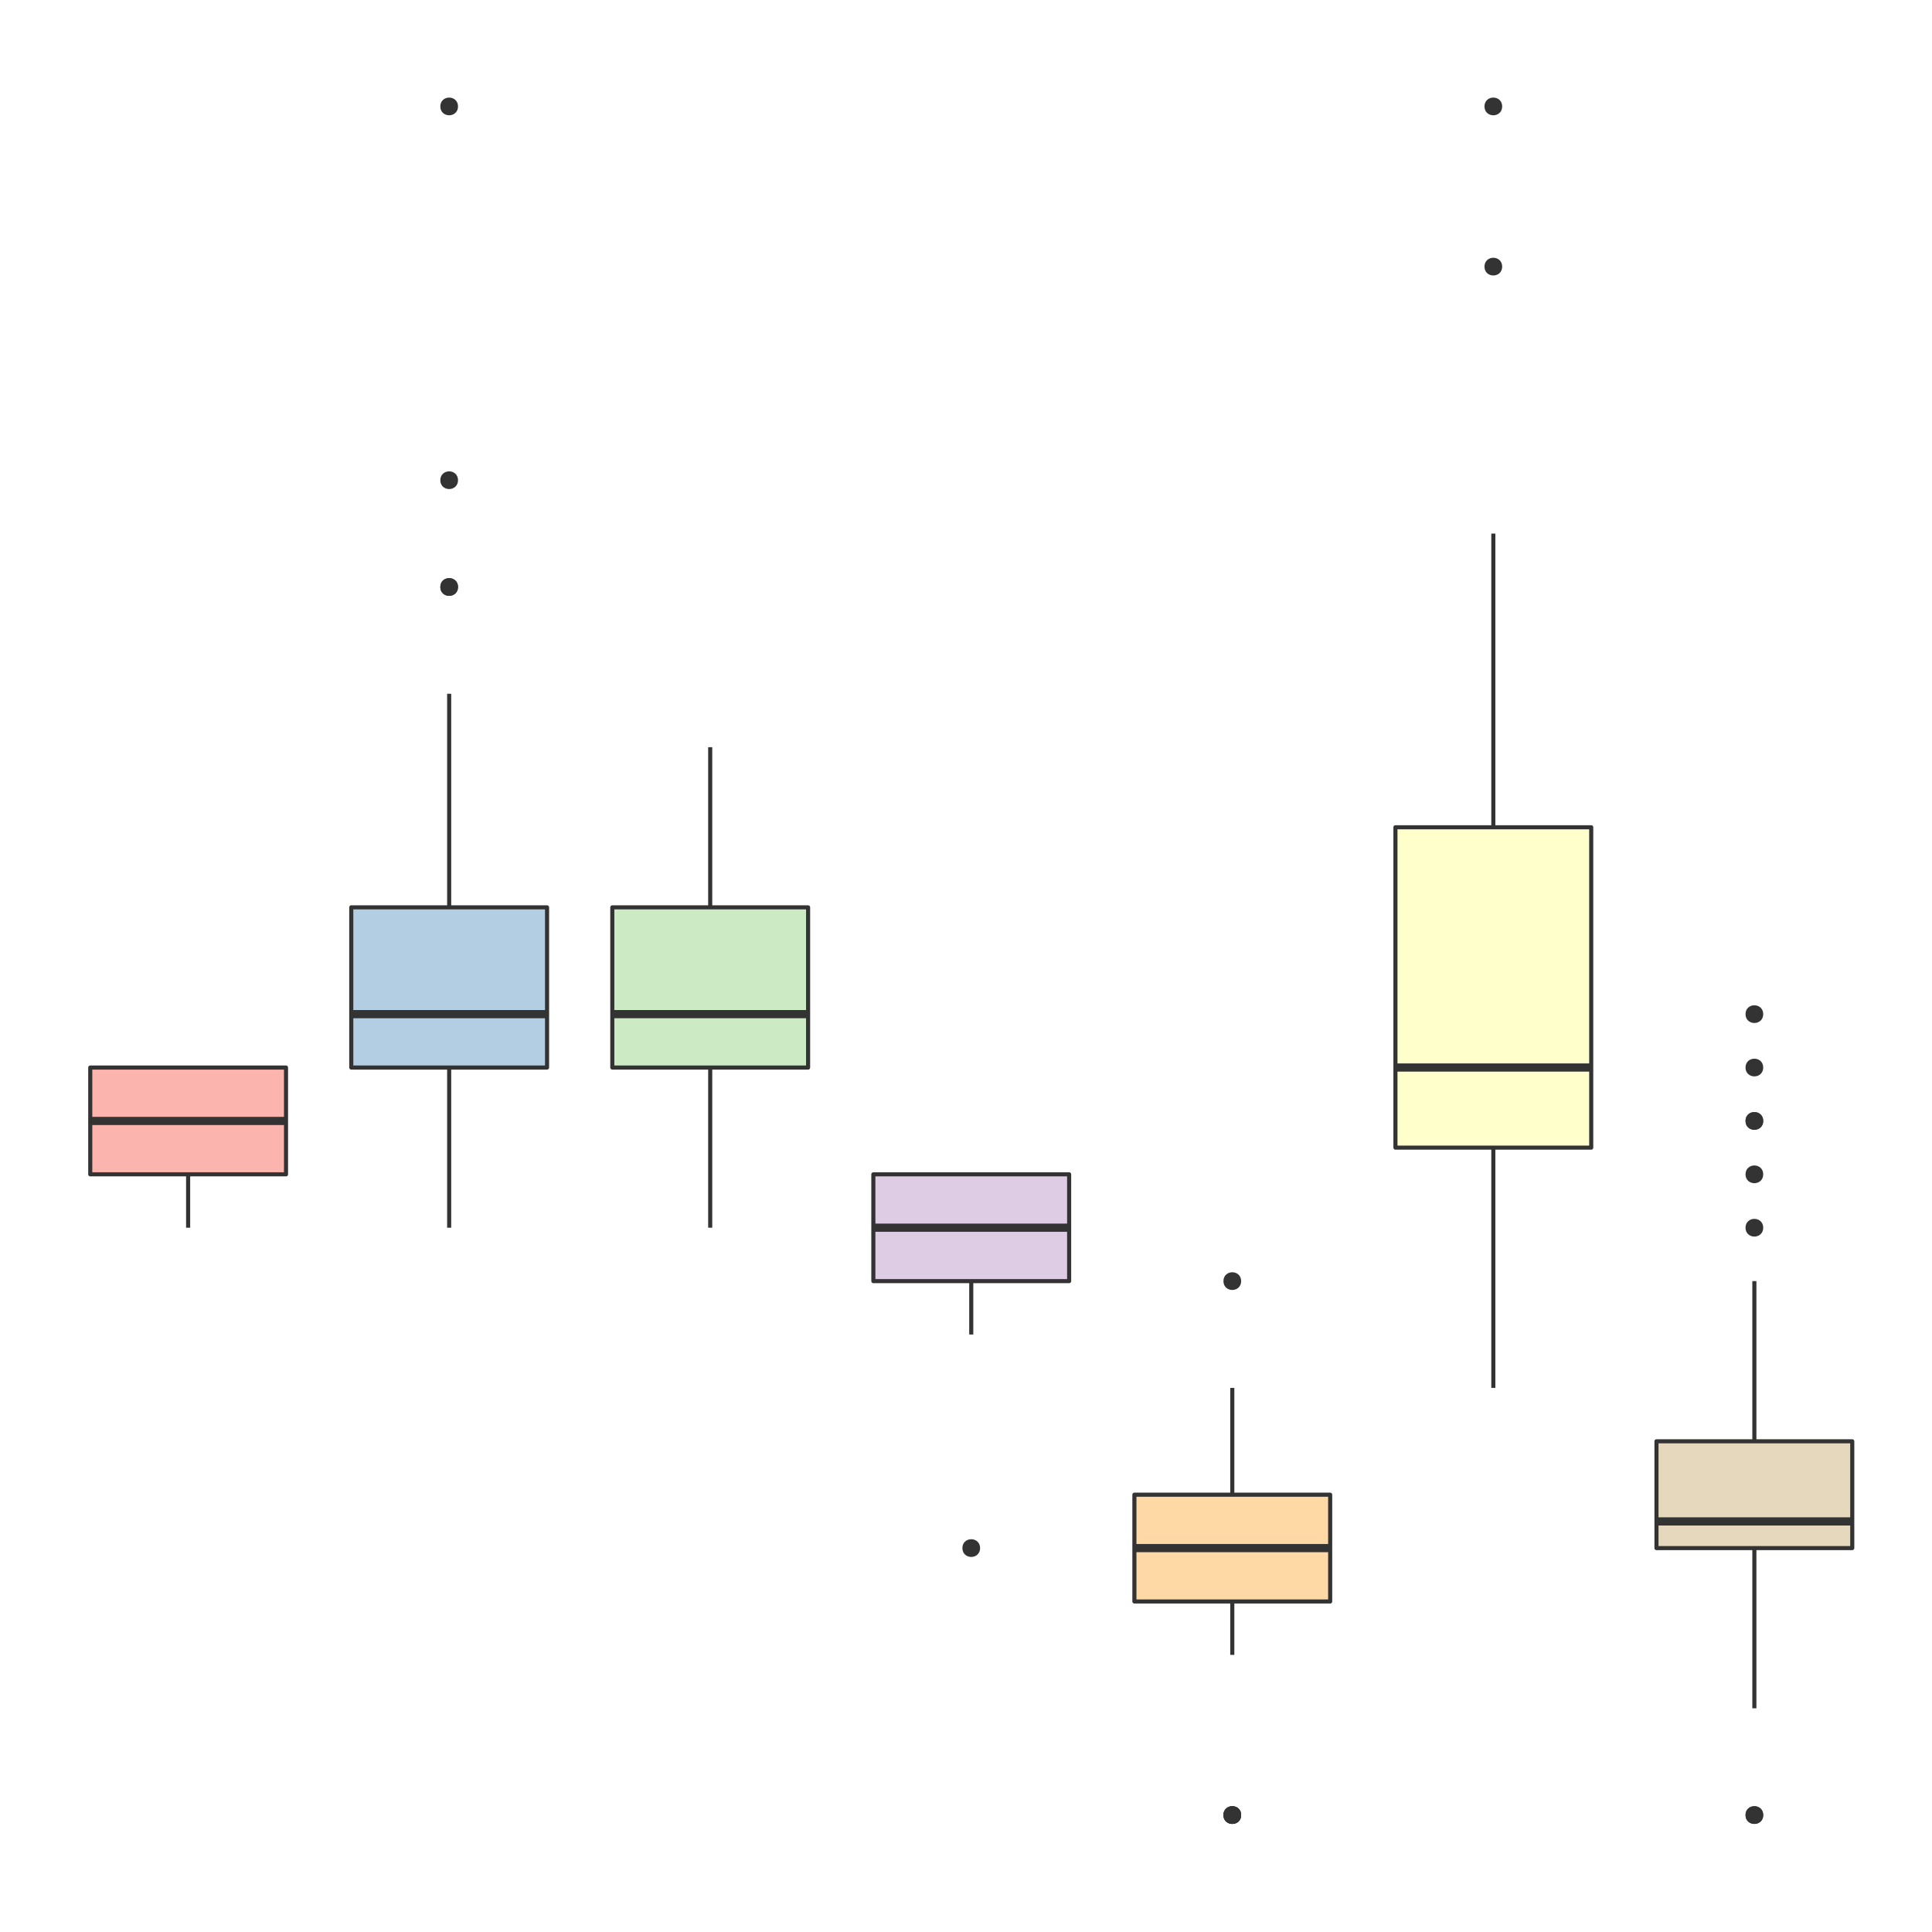 <?xml version="1.0" encoding="UTF-8"?>
<svg xmlns="http://www.w3.org/2000/svg" xmlns:xlink="http://www.w3.org/1999/xlink" width="504pt" height="504pt" viewBox="0 0 504 504" version="1.1">
<defs>
<clipPath id="clip1">
  <path d="M 8.219 5.48 L 499 5.48 L 499 496 L 8.219 496 Z "/>
</clipPath>
</defs>
<g id="surface175">
<rect x="0" y="0" width="504" height="504" style="fill:rgb(100%,100%,100%);fill-opacity:1;stroke:none;"/>
<rect x="0" y="0" width="504" height="504" style="fill:rgb(100%,100%,100%);fill-opacity:1;stroke:none;"/>
<path style="fill:none;stroke-width:1.067;stroke-linecap:round;stroke-linejoin:round;stroke:rgb(100%,100%,100%);stroke-opacity:1;stroke-miterlimit:10;" d="M 0 504 L 504 504 L 504 0 L 0 0 Z "/>
<g clip-path="url(#clip1)" clip-rule="nonzero">
<path style=" stroke:none;fill-rule:nonzero;fill:rgb(100%,100%,100%);fill-opacity:1;" d="M 8.219 495.781 L 498.52 495.781 L 498.52 5.48 L 8.219 5.48 Z "/>
</g>
<path style="fill:none;stroke-width:1.067;stroke-linecap:butt;stroke-linejoin:round;stroke:rgb(20%,20%,20%);stroke-opacity:1;stroke-miterlimit:10;" d="M 49.078 278.488 L 49.078 278.488 "/>
<path style="fill:none;stroke-width:1.067;stroke-linecap:butt;stroke-linejoin:round;stroke:rgb(20%,20%,20%);stroke-opacity:1;stroke-miterlimit:10;" d="M 49.078 306.348 L 49.078 320.273 "/>
<path style="fill-rule:nonzero;fill:rgb(98.431%,70.588%,68.235%);fill-opacity:1;stroke-width:1.067;stroke-linecap:round;stroke-linejoin:round;stroke:rgb(20%,20%,20%);stroke-opacity:1;stroke-miterlimit:10;" d="M 23.543 278.488 L 23.543 306.348 L 74.613 306.348 L 74.613 278.488 Z "/>
<path style="fill:none;stroke-width:2.134;stroke-linecap:butt;stroke-linejoin:round;stroke:rgb(20%,20%,20%);stroke-opacity:1;stroke-miterlimit:10;" d="M 23.543 292.418 L 74.613 292.418 "/>
<path style="fill-rule:nonzero;fill:rgb(20%,20%,20%);fill-opacity:1;stroke-width:0.709;stroke-linecap:round;stroke-linejoin:round;stroke:rgb(20%,20%,20%);stroke-opacity:1;stroke-miterlimit:10;" d="M 119.129 153.129 C 119.129 155.734 115.219 155.734 115.219 153.129 C 115.219 150.52 119.129 150.52 119.129 153.129 "/>
<path style="fill-rule:nonzero;fill:rgb(20%,20%,20%);fill-opacity:1;stroke-width:0.709;stroke-linecap:round;stroke-linejoin:round;stroke:rgb(20%,20%,20%);stroke-opacity:1;stroke-miterlimit:10;" d="M 119.129 125.27 C 119.129 127.875 115.219 127.875 115.219 125.27 C 115.219 122.664 119.129 122.664 119.129 125.27 "/>
<path style="fill-rule:nonzero;fill:rgb(20%,20%,20%);fill-opacity:1;stroke-width:0.709;stroke-linecap:round;stroke-linejoin:round;stroke:rgb(20%,20%,20%);stroke-opacity:1;stroke-miterlimit:10;" d="M 119.129 153.129 C 119.129 155.734 115.219 155.734 115.219 153.129 C 115.219 150.52 119.129 150.52 119.129 153.129 "/>
<path style="fill-rule:nonzero;fill:rgb(20%,20%,20%);fill-opacity:1;stroke-width:0.709;stroke-linecap:round;stroke-linejoin:round;stroke:rgb(20%,20%,20%);stroke-opacity:1;stroke-miterlimit:10;" d="M 119.129 27.766 C 119.129 30.371 115.219 30.371 115.219 27.766 C 115.219 25.16 119.129 25.16 119.129 27.766 "/>
<path style="fill:none;stroke-width:1.067;stroke-linecap:butt;stroke-linejoin:round;stroke:rgb(20%,20%,20%);stroke-opacity:1;stroke-miterlimit:10;" d="M 117.176 236.699 L 117.176 180.984 "/>
<path style="fill:none;stroke-width:1.067;stroke-linecap:butt;stroke-linejoin:round;stroke:rgb(20%,20%,20%);stroke-opacity:1;stroke-miterlimit:10;" d="M 117.176 278.488 L 117.176 320.273 "/>
<path style="fill-rule:nonzero;fill:rgb(70.196%,80.392%,89.02%);fill-opacity:1;stroke-width:1.067;stroke-linecap:round;stroke-linejoin:round;stroke:rgb(20%,20%,20%);stroke-opacity:1;stroke-miterlimit:10;" d="M 91.637 236.699 L 91.637 278.488 L 142.711 278.488 L 142.711 236.699 Z "/>
<path style="fill:none;stroke-width:2.134;stroke-linecap:butt;stroke-linejoin:round;stroke:rgb(20%,20%,20%);stroke-opacity:1;stroke-miterlimit:10;" d="M 91.637 264.559 L 142.711 264.559 "/>
<path style="fill:none;stroke-width:1.067;stroke-linecap:butt;stroke-linejoin:round;stroke:rgb(20%,20%,20%);stroke-opacity:1;stroke-miterlimit:10;" d="M 185.273 236.699 L 185.273 194.914 "/>
<path style="fill:none;stroke-width:1.067;stroke-linecap:butt;stroke-linejoin:round;stroke:rgb(20%,20%,20%);stroke-opacity:1;stroke-miterlimit:10;" d="M 185.273 278.488 L 185.273 320.273 "/>
<path style="fill-rule:nonzero;fill:rgb(80%,92.157%,77.255%);fill-opacity:1;stroke-width:1.067;stroke-linecap:round;stroke-linejoin:round;stroke:rgb(20%,20%,20%);stroke-opacity:1;stroke-miterlimit:10;" d="M 159.734 236.699 L 159.734 278.488 L 210.809 278.488 L 210.809 236.699 Z "/>
<path style="fill:none;stroke-width:2.134;stroke-linecap:butt;stroke-linejoin:round;stroke:rgb(20%,20%,20%);stroke-opacity:1;stroke-miterlimit:10;" d="M 159.734 264.559 L 210.809 264.559 "/>
<path style="fill-rule:nonzero;fill:rgb(20%,20%,20%);fill-opacity:1;stroke-width:0.709;stroke-linecap:round;stroke-linejoin:round;stroke:rgb(20%,20%,20%);stroke-opacity:1;stroke-miterlimit:10;" d="M 255.324 403.848 C 255.324 406.457 251.414 406.457 251.414 403.848 C 251.414 401.242 255.324 401.242 255.324 403.848 "/>
<path style="fill:none;stroke-width:1.067;stroke-linecap:butt;stroke-linejoin:round;stroke:rgb(20%,20%,20%);stroke-opacity:1;stroke-miterlimit:10;" d="M 253.371 306.348 L 253.371 306.348 "/>
<path style="fill:none;stroke-width:1.067;stroke-linecap:butt;stroke-linejoin:round;stroke:rgb(20%,20%,20%);stroke-opacity:1;stroke-miterlimit:10;" d="M 253.371 334.203 L 253.371 348.133 "/>
<path style="fill-rule:nonzero;fill:rgb(87.059%,79.608%,89.412%);fill-opacity:1;stroke-width:1.067;stroke-linecap:round;stroke-linejoin:round;stroke:rgb(20%,20%,20%);stroke-opacity:1;stroke-miterlimit:10;" d="M 227.832 306.348 L 227.832 334.203 L 278.906 334.203 L 278.906 306.348 Z "/>
<path style="fill:none;stroke-width:2.134;stroke-linecap:butt;stroke-linejoin:round;stroke:rgb(20%,20%,20%);stroke-opacity:1;stroke-miterlimit:10;" d="M 227.832 320.273 L 278.906 320.273 "/>
<path style="fill-rule:nonzero;fill:rgb(20%,20%,20%);fill-opacity:1;stroke-width:0.709;stroke-linecap:round;stroke-linejoin:round;stroke:rgb(20%,20%,20%);stroke-opacity:1;stroke-miterlimit:10;" d="M 323.422 473.496 C 323.422 476.102 319.512 476.102 319.512 473.496 C 319.512 470.887 323.422 470.887 323.422 473.496 "/>
<path style="fill-rule:nonzero;fill:rgb(20%,20%,20%);fill-opacity:1;stroke-width:0.709;stroke-linecap:round;stroke-linejoin:round;stroke:rgb(20%,20%,20%);stroke-opacity:1;stroke-miterlimit:10;" d="M 323.422 473.496 C 323.422 476.102 319.512 476.102 319.512 473.496 C 319.512 470.887 323.422 470.887 323.422 473.496 "/>
<path style="fill-rule:nonzero;fill:rgb(20%,20%,20%);fill-opacity:1;stroke-width:0.709;stroke-linecap:round;stroke-linejoin:round;stroke:rgb(20%,20%,20%);stroke-opacity:1;stroke-miterlimit:10;" d="M 323.422 473.496 C 323.422 476.102 319.512 476.102 319.512 473.496 C 319.512 470.887 323.422 470.887 323.422 473.496 "/>
<path style="fill-rule:nonzero;fill:rgb(20%,20%,20%);fill-opacity:1;stroke-width:0.709;stroke-linecap:round;stroke-linejoin:round;stroke:rgb(20%,20%,20%);stroke-opacity:1;stroke-miterlimit:10;" d="M 323.422 334.203 C 323.422 336.812 319.512 336.812 319.512 334.203 C 319.512 331.598 323.422 331.598 323.422 334.203 "/>
<path style="fill:none;stroke-width:1.067;stroke-linecap:butt;stroke-linejoin:round;stroke:rgb(20%,20%,20%);stroke-opacity:1;stroke-miterlimit:10;" d="M 321.469 389.922 L 321.469 362.062 "/>
<path style="fill:none;stroke-width:1.067;stroke-linecap:butt;stroke-linejoin:round;stroke:rgb(20%,20%,20%);stroke-opacity:1;stroke-miterlimit:10;" d="M 321.469 417.777 L 321.469 431.707 "/>
<path style="fill-rule:nonzero;fill:rgb(99.608%,85.098%,65.098%);fill-opacity:1;stroke-width:1.067;stroke-linecap:round;stroke-linejoin:round;stroke:rgb(20%,20%,20%);stroke-opacity:1;stroke-miterlimit:10;" d="M 295.93 389.922 L 295.93 417.777 L 347.004 417.777 L 347.004 389.922 Z "/>
<path style="fill:none;stroke-width:2.134;stroke-linecap:butt;stroke-linejoin:round;stroke:rgb(20%,20%,20%);stroke-opacity:1;stroke-miterlimit:10;" d="M 295.93 403.848 L 347.004 403.848 "/>
<path style="fill-rule:nonzero;fill:rgb(20%,20%,20%);fill-opacity:1;stroke-width:0.709;stroke-linecap:round;stroke-linejoin:round;stroke:rgb(20%,20%,20%);stroke-opacity:1;stroke-miterlimit:10;" d="M 391.52 27.766 C 391.52 30.371 387.609 30.371 387.609 27.766 C 387.609 25.16 391.52 25.16 391.52 27.766 "/>
<path style="fill-rule:nonzero;fill:rgb(20%,20%,20%);fill-opacity:1;stroke-width:0.709;stroke-linecap:round;stroke-linejoin:round;stroke:rgb(20%,20%,20%);stroke-opacity:1;stroke-miterlimit:10;" d="M 391.52 69.555 C 391.52 72.16 387.609 72.16 387.609 69.555 C 387.609 66.945 391.52 66.945 391.52 69.555 "/>
<path style="fill:none;stroke-width:1.067;stroke-linecap:butt;stroke-linejoin:round;stroke:rgb(20%,20%,20%);stroke-opacity:1;stroke-miterlimit:10;" d="M 389.566 215.809 L 389.566 139.199 "/>
<path style="fill:none;stroke-width:1.067;stroke-linecap:butt;stroke-linejoin:round;stroke:rgb(20%,20%,20%);stroke-opacity:1;stroke-miterlimit:10;" d="M 389.566 299.383 L 389.566 362.062 "/>
<path style="fill-rule:nonzero;fill:rgb(100%,100%,80%);fill-opacity:1;stroke-width:1.067;stroke-linecap:round;stroke-linejoin:round;stroke:rgb(20%,20%,20%);stroke-opacity:1;stroke-miterlimit:10;" d="M 364.027 215.809 L 364.027 299.383 L 415.102 299.383 L 415.102 215.809 Z "/>
<path style="fill:none;stroke-width:2.134;stroke-linecap:butt;stroke-linejoin:round;stroke:rgb(20%,20%,20%);stroke-opacity:1;stroke-miterlimit:10;" d="M 364.027 278.488 L 415.102 278.488 "/>
<path style="fill-rule:nonzero;fill:rgb(20%,20%,20%);fill-opacity:1;stroke-width:0.709;stroke-linecap:round;stroke-linejoin:round;stroke:rgb(20%,20%,20%);stroke-opacity:1;stroke-miterlimit:10;" d="M 459.617 473.496 C 459.617 476.102 455.707 476.102 455.707 473.496 C 455.707 470.887 459.617 470.887 459.617 473.496 "/>
<path style="fill-rule:nonzero;fill:rgb(20%,20%,20%);fill-opacity:1;stroke-width:0.709;stroke-linecap:round;stroke-linejoin:round;stroke:rgb(20%,20%,20%);stroke-opacity:1;stroke-miterlimit:10;" d="M 459.617 473.496 C 459.617 476.102 455.707 476.102 455.707 473.496 C 455.707 470.887 459.617 470.887 459.617 473.496 "/>
<path style="fill-rule:nonzero;fill:rgb(20%,20%,20%);fill-opacity:1;stroke-width:0.709;stroke-linecap:round;stroke-linejoin:round;stroke:rgb(20%,20%,20%);stroke-opacity:1;stroke-miterlimit:10;" d="M 459.617 292.418 C 459.617 295.023 455.707 295.023 455.707 292.418 C 455.707 289.812 459.617 289.812 459.617 292.418 "/>
<path style="fill-rule:nonzero;fill:rgb(20%,20%,20%);fill-opacity:1;stroke-width:0.709;stroke-linecap:round;stroke-linejoin:round;stroke:rgb(20%,20%,20%);stroke-opacity:1;stroke-miterlimit:10;" d="M 459.617 306.348 C 459.617 308.953 455.707 308.953 455.707 306.348 C 455.707 303.738 459.617 303.738 459.617 306.348 "/>
<path style="fill-rule:nonzero;fill:rgb(20%,20%,20%);fill-opacity:1;stroke-width:0.709;stroke-linecap:round;stroke-linejoin:round;stroke:rgb(20%,20%,20%);stroke-opacity:1;stroke-miterlimit:10;" d="M 459.617 264.559 C 459.617 267.164 455.707 267.164 455.707 264.559 C 455.707 261.953 459.617 261.953 459.617 264.559 "/>
<path style="fill-rule:nonzero;fill:rgb(20%,20%,20%);fill-opacity:1;stroke-width:0.709;stroke-linecap:round;stroke-linejoin:round;stroke:rgb(20%,20%,20%);stroke-opacity:1;stroke-miterlimit:10;" d="M 459.617 292.418 C 459.617 295.023 455.707 295.023 455.707 292.418 C 455.707 289.812 459.617 289.812 459.617 292.418 "/>
<path style="fill-rule:nonzero;fill:rgb(20%,20%,20%);fill-opacity:1;stroke-width:0.709;stroke-linecap:round;stroke-linejoin:round;stroke:rgb(20%,20%,20%);stroke-opacity:1;stroke-miterlimit:10;" d="M 459.617 278.488 C 459.617 281.094 455.707 281.094 455.707 278.488 C 455.707 275.883 459.617 275.883 459.617 278.488 "/>
<path style="fill-rule:nonzero;fill:rgb(20%,20%,20%);fill-opacity:1;stroke-width:0.709;stroke-linecap:round;stroke-linejoin:round;stroke:rgb(20%,20%,20%);stroke-opacity:1;stroke-miterlimit:10;" d="M 459.617 320.273 C 459.617 322.883 455.707 322.883 455.707 320.273 C 455.707 317.668 459.617 317.668 459.617 320.273 "/>
<path style="fill:none;stroke-width:1.067;stroke-linecap:butt;stroke-linejoin:round;stroke:rgb(20%,20%,20%);stroke-opacity:1;stroke-miterlimit:10;" d="M 457.66 375.992 L 457.66 334.203 "/>
<path style="fill:none;stroke-width:1.067;stroke-linecap:butt;stroke-linejoin:round;stroke:rgb(20%,20%,20%);stroke-opacity:1;stroke-miterlimit:10;" d="M 457.66 403.848 L 457.66 445.637 "/>
<path style="fill-rule:nonzero;fill:rgb(89.804%,84.706%,74.118%);fill-opacity:1;stroke-width:1.067;stroke-linecap:round;stroke-linejoin:round;stroke:rgb(20%,20%,20%);stroke-opacity:1;stroke-miterlimit:10;" d="M 432.125 375.992 L 432.125 403.848 L 483.199 403.848 L 483.199 375.992 Z "/>
<path style="fill:none;stroke-width:2.134;stroke-linecap:butt;stroke-linejoin:round;stroke:rgb(20%,20%,20%);stroke-opacity:1;stroke-miterlimit:10;" d="M 432.125 396.887 L 483.199 396.887 "/>
</g>
</svg>
